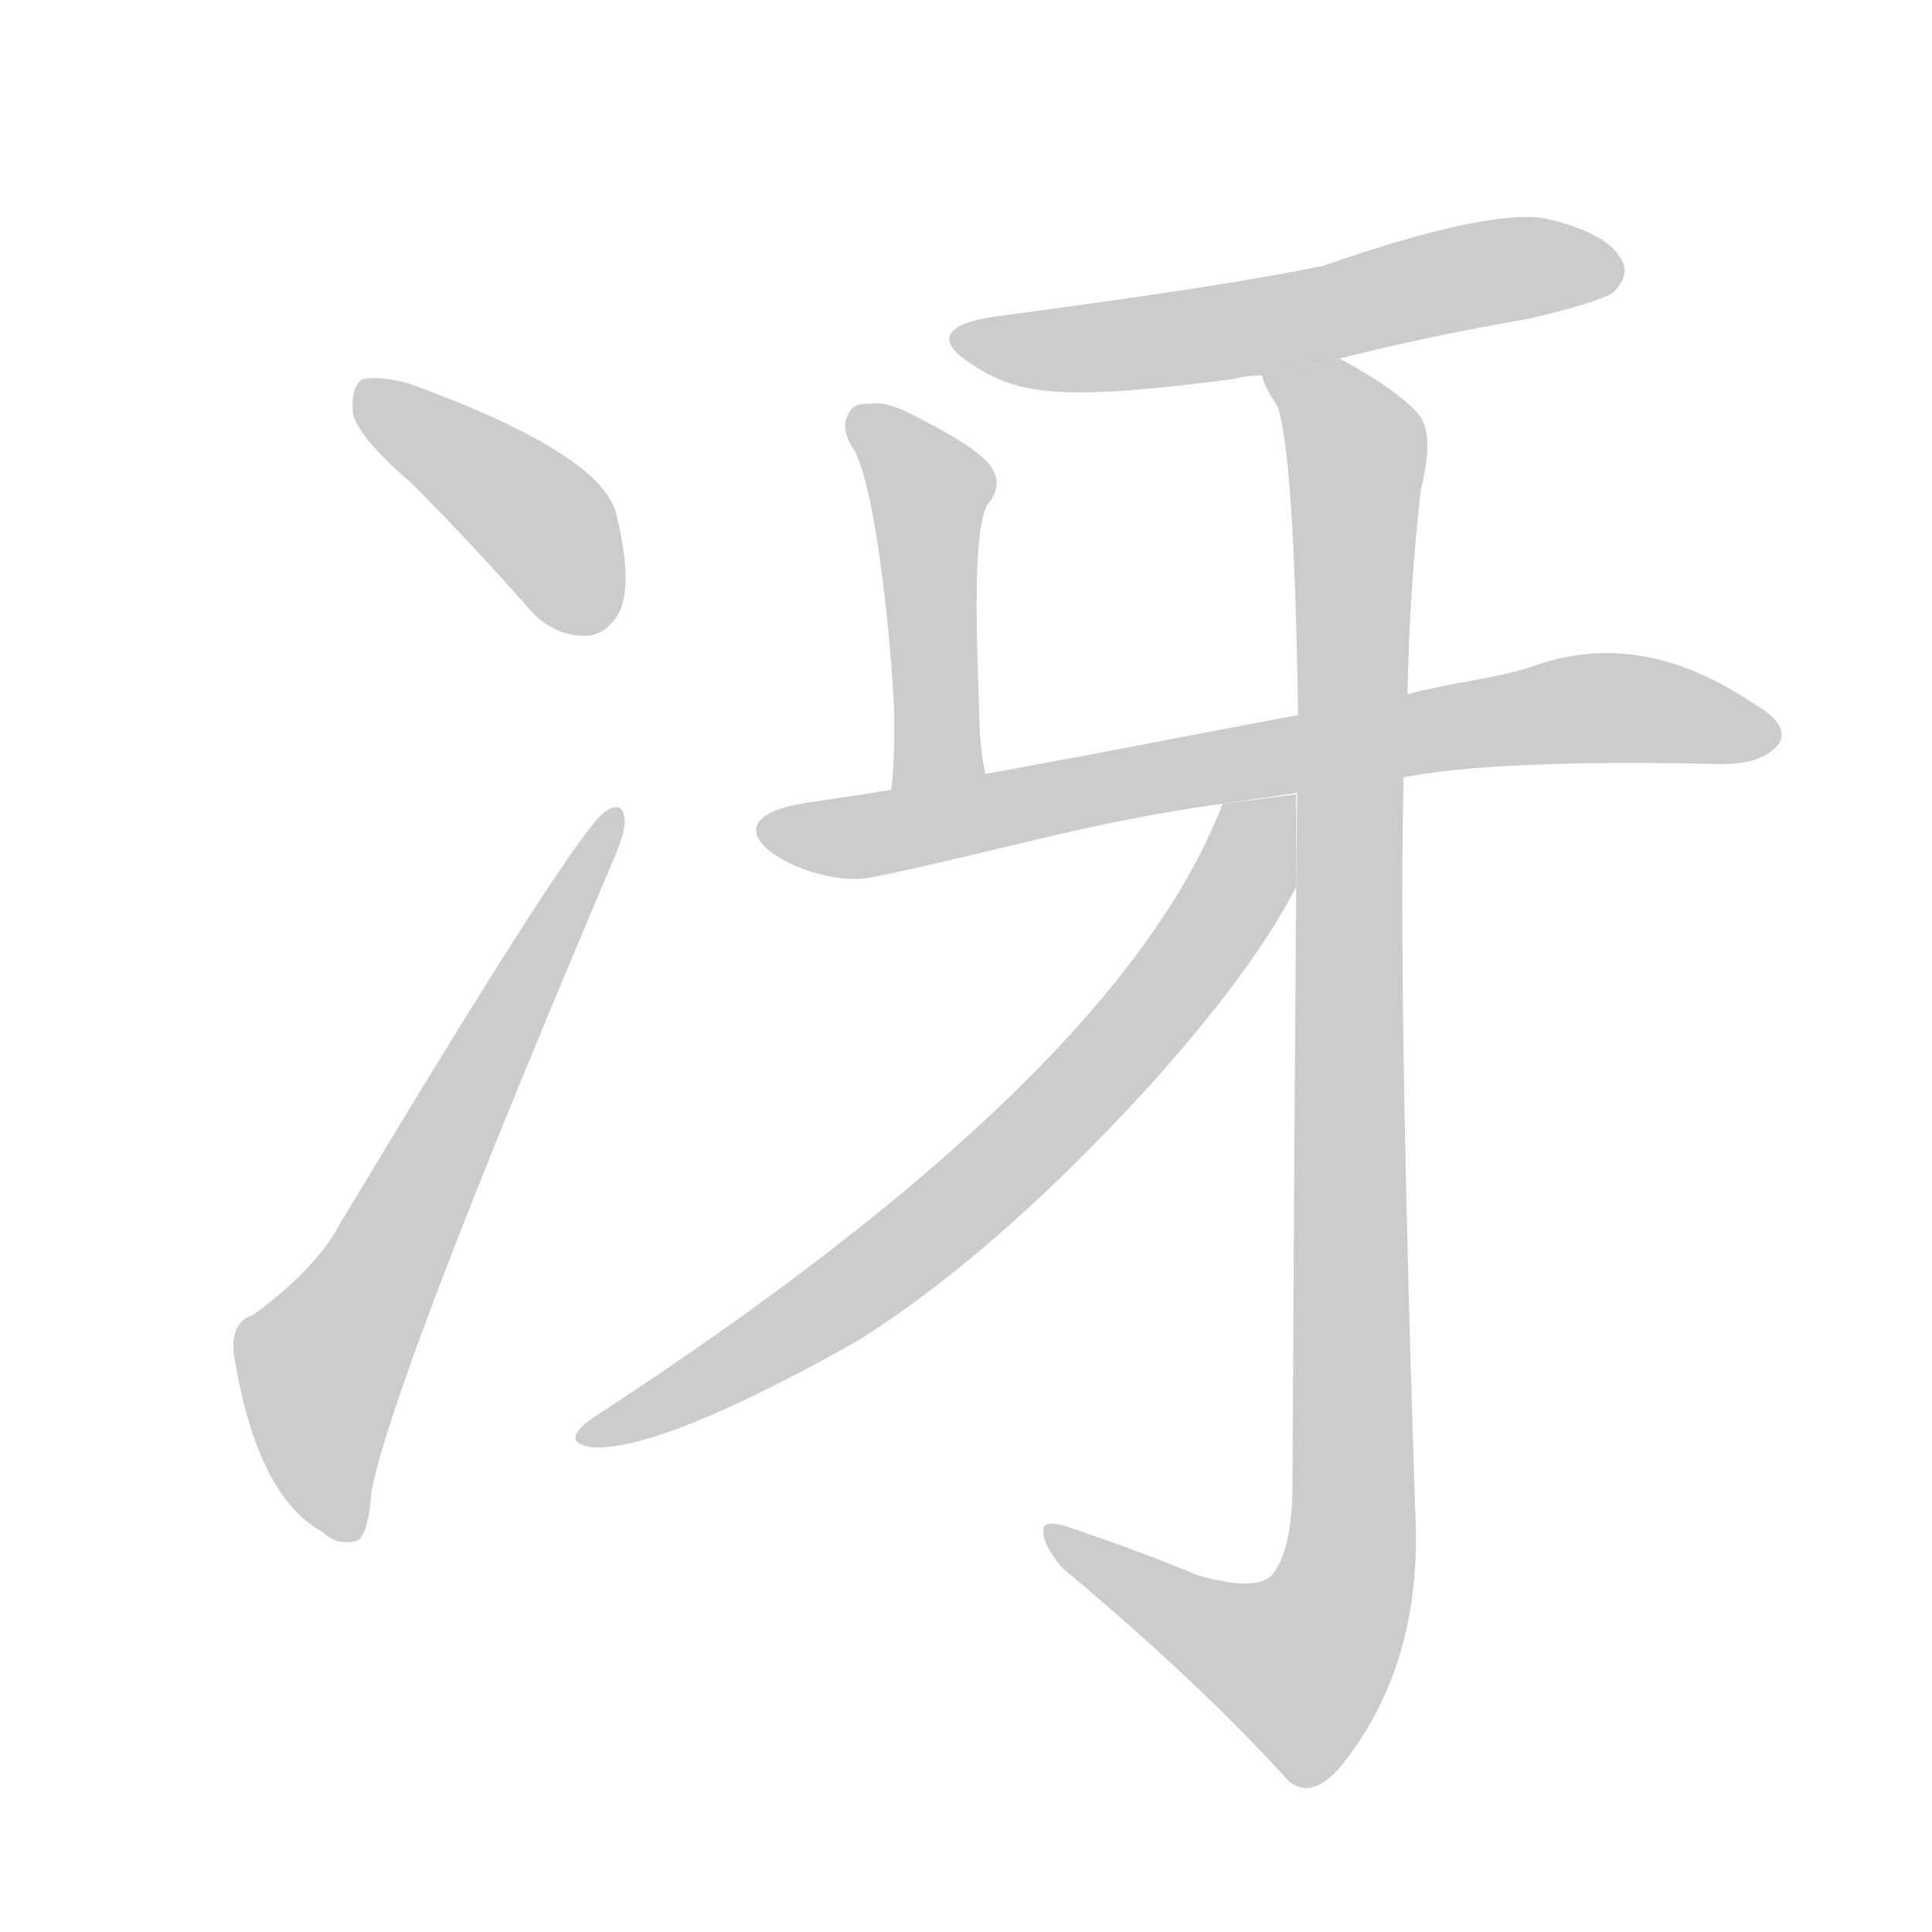 <!--
AnimCJK 2016-2018 Copyright Francois Mizessyn - https://github.com/parsimonhi/animCJK
Derived from:
    MakeMeAHanzi project - https://github.com/skishore/makemeahanzi
    Arphic PL KaitiM GB - https://apps.ubuntu.com/cat/applications/precise/fonts-arphic-gkai00mp/
    Arphic PL UKai - https://apps.ubuntu.com/cat/applications/fonts-arphic-ukai/
You can redistribute and/or modify this file under the terms of the Arphic Public License
as published by Arphic Technology Co., Ltd.
You should have received a copy of this license (the directory "APL") along with this file;
if not, see http://ftp.gnu.org/non-gnu/chinese-fonts-truetype/LICENSE.
-->
<svg id="z20916" class="acjk" version="1.1" viewBox="0 0 1024 1024" xmlns="http://www.w3.org/2000/svg" xmlns:xlink="http://www.w3.org/1999/xlink">
<style>
<![CDATA[
@keyframes z20916k {
	from {
		stroke:#c00;
		stroke-dashoffset:3334;
	}
	75% {
		stroke:#c00;
		stroke-dashoffset:0;
	}
	to {
		stroke:#000;
	}
}
#z20916 path[clip-path] {
	animation:z20916k 1s linear both;
	stroke-dasharray:3334;
	stroke-width:128;
	stroke-linecap:round;
	fill:none;
}
#z20916 path[clip-path="url(#z20916c1)"] {animation-delay:1s;}
#z20916 path[clip-path="url(#z20916c2)"] {animation-delay:2s;}
#z20916 path[clip-path="url(#z20916c3)"] {animation-delay:3s;}
#z20916 path[clip-path="url(#z20916c4)"] {animation-delay:4s;}
#z20916 path[clip-path="url(#z20916c5)"] {animation-delay:5s;}
#z20916 path[clip-path="url(#z20916c6)"] {animation-delay:6s;}
#z20916 path[clip-path="url(#z20916c7)"] {animation-delay:7s;}
#z20916 path {fill:#ccc;}
]]>
</style>
<path id="z20916d1" d="M218 256Q248 286 279 321Q292 337 310 337Q322 337 329 323Q335 307 327 274Q321 241 216 203Q200 199 192 201Q186 205 187 219Q190 232 218 256 Z"/>
<path id="z20916d2" d="M134 697Q122 701 124 718Q136 793 171 812Q178 819 188 817Q195 816 197 790Q209 729 325 456Q332 440 331 434Q330 424 321 430Q306 439 180 649Q167 673 134 697 Z"/>
<path id="z20916d3" d="M710 190C742 182 775 175 810 169C836 163 851 158 855 155C861 149 863 143 859 137C854 128 841 121 820 116C801 112 761 120 701 141C641 153 569 162 526 168C500 172 496 181 515 193C539 209 561 213 653 201C657 200 662 199 669 199 Z"/>
<path id="z20916d4" d="M461 214C458 214 455 214 452 216C446 223 447 230 453 239C465 262 473 347 474 380C474 394 474 408 472 421C490 418 507 416 523 413C520 402 519 387 519 377C518 345 515 285 523 268C529 261 530 254 525 247C520 240 506 231 482 219C474 215 467 213 461 214 Z"/>
<path id="z20916d5" d="M744 412C774 406 830 403 912 405C926 405 937 402 943 394C947 387 942 380 928 372C886 344 847 340 810 354C790 360 768 362 746 368L688 379C617 392 527 411 431 425C362 434 428 472 462 465C522 453 580 435 648 426 Z"/>
<path id="z20916d6" d="M687 470Q686 600 685 792Q684 825 673 836Q663 843 635 835Q604 822 565 809Q552 805 553 812Q553 819 563 831Q636 892 683 944Q695 954 710 937Q755 882 750 799Q741 520 744 412L746 368Q747 313 753 260Q760 232 753 221Q743 208 710 190L669 199Q670 205 677 215Q686 240 688 379L687 470 Z"/>
<path id="z20916d7" d="M648 426Q593 570 315 751Q296 764 313 767Q349 770 454 711Q526 666 607 578Q664 515 687 470L687 421L648 426 Z"/>
<defs>
	<clipPath id="z20916c1"><use xlink:href="#z20916d1"/></clipPath>
	<clipPath id="z20916c2"><use xlink:href="#z20916d2"/></clipPath>
	<clipPath id="z20916c3"><use xlink:href="#z20916d3"/></clipPath>
	<clipPath id="z20916c4"><use xlink:href="#z20916d4"/></clipPath>
	<clipPath id="z20916c5"><use xlink:href="#z20916d5"/></clipPath>
	<clipPath id="z20916c6"><use xlink:href="#z20916d6"/></clipPath>
	<clipPath id="z20916c7"><use xlink:href="#z20916d7"/></clipPath>
</defs>
<path pathLength="3333" clip-path="url(#z20916c1)" d="M194 205L288 277L319 329"/>
<path pathLength="3333" clip-path="url(#z20916c2)" d="M184 809L171 715L325 437"/>
<path pathLength="3333" clip-path="url(#z20916c3)" d="M510 178L599 182L854 140"/>
<path pathLength="3333" clip-path="url(#z20916c4)" d="M466 223L499 255L494 409"/>
<path pathLength="3333" clip-path="url(#z20916c5)" d="M441 456L820 377L939 390"/>
<path pathLength="3333" clip-path="url(#z20916c6)" d="M677 203L719 237L716 825L675 894L561 814"/>
<path pathLength="3333" clip-path="url(#z20916c7)" d="M679 428L517 632L314 760"/>
</svg>